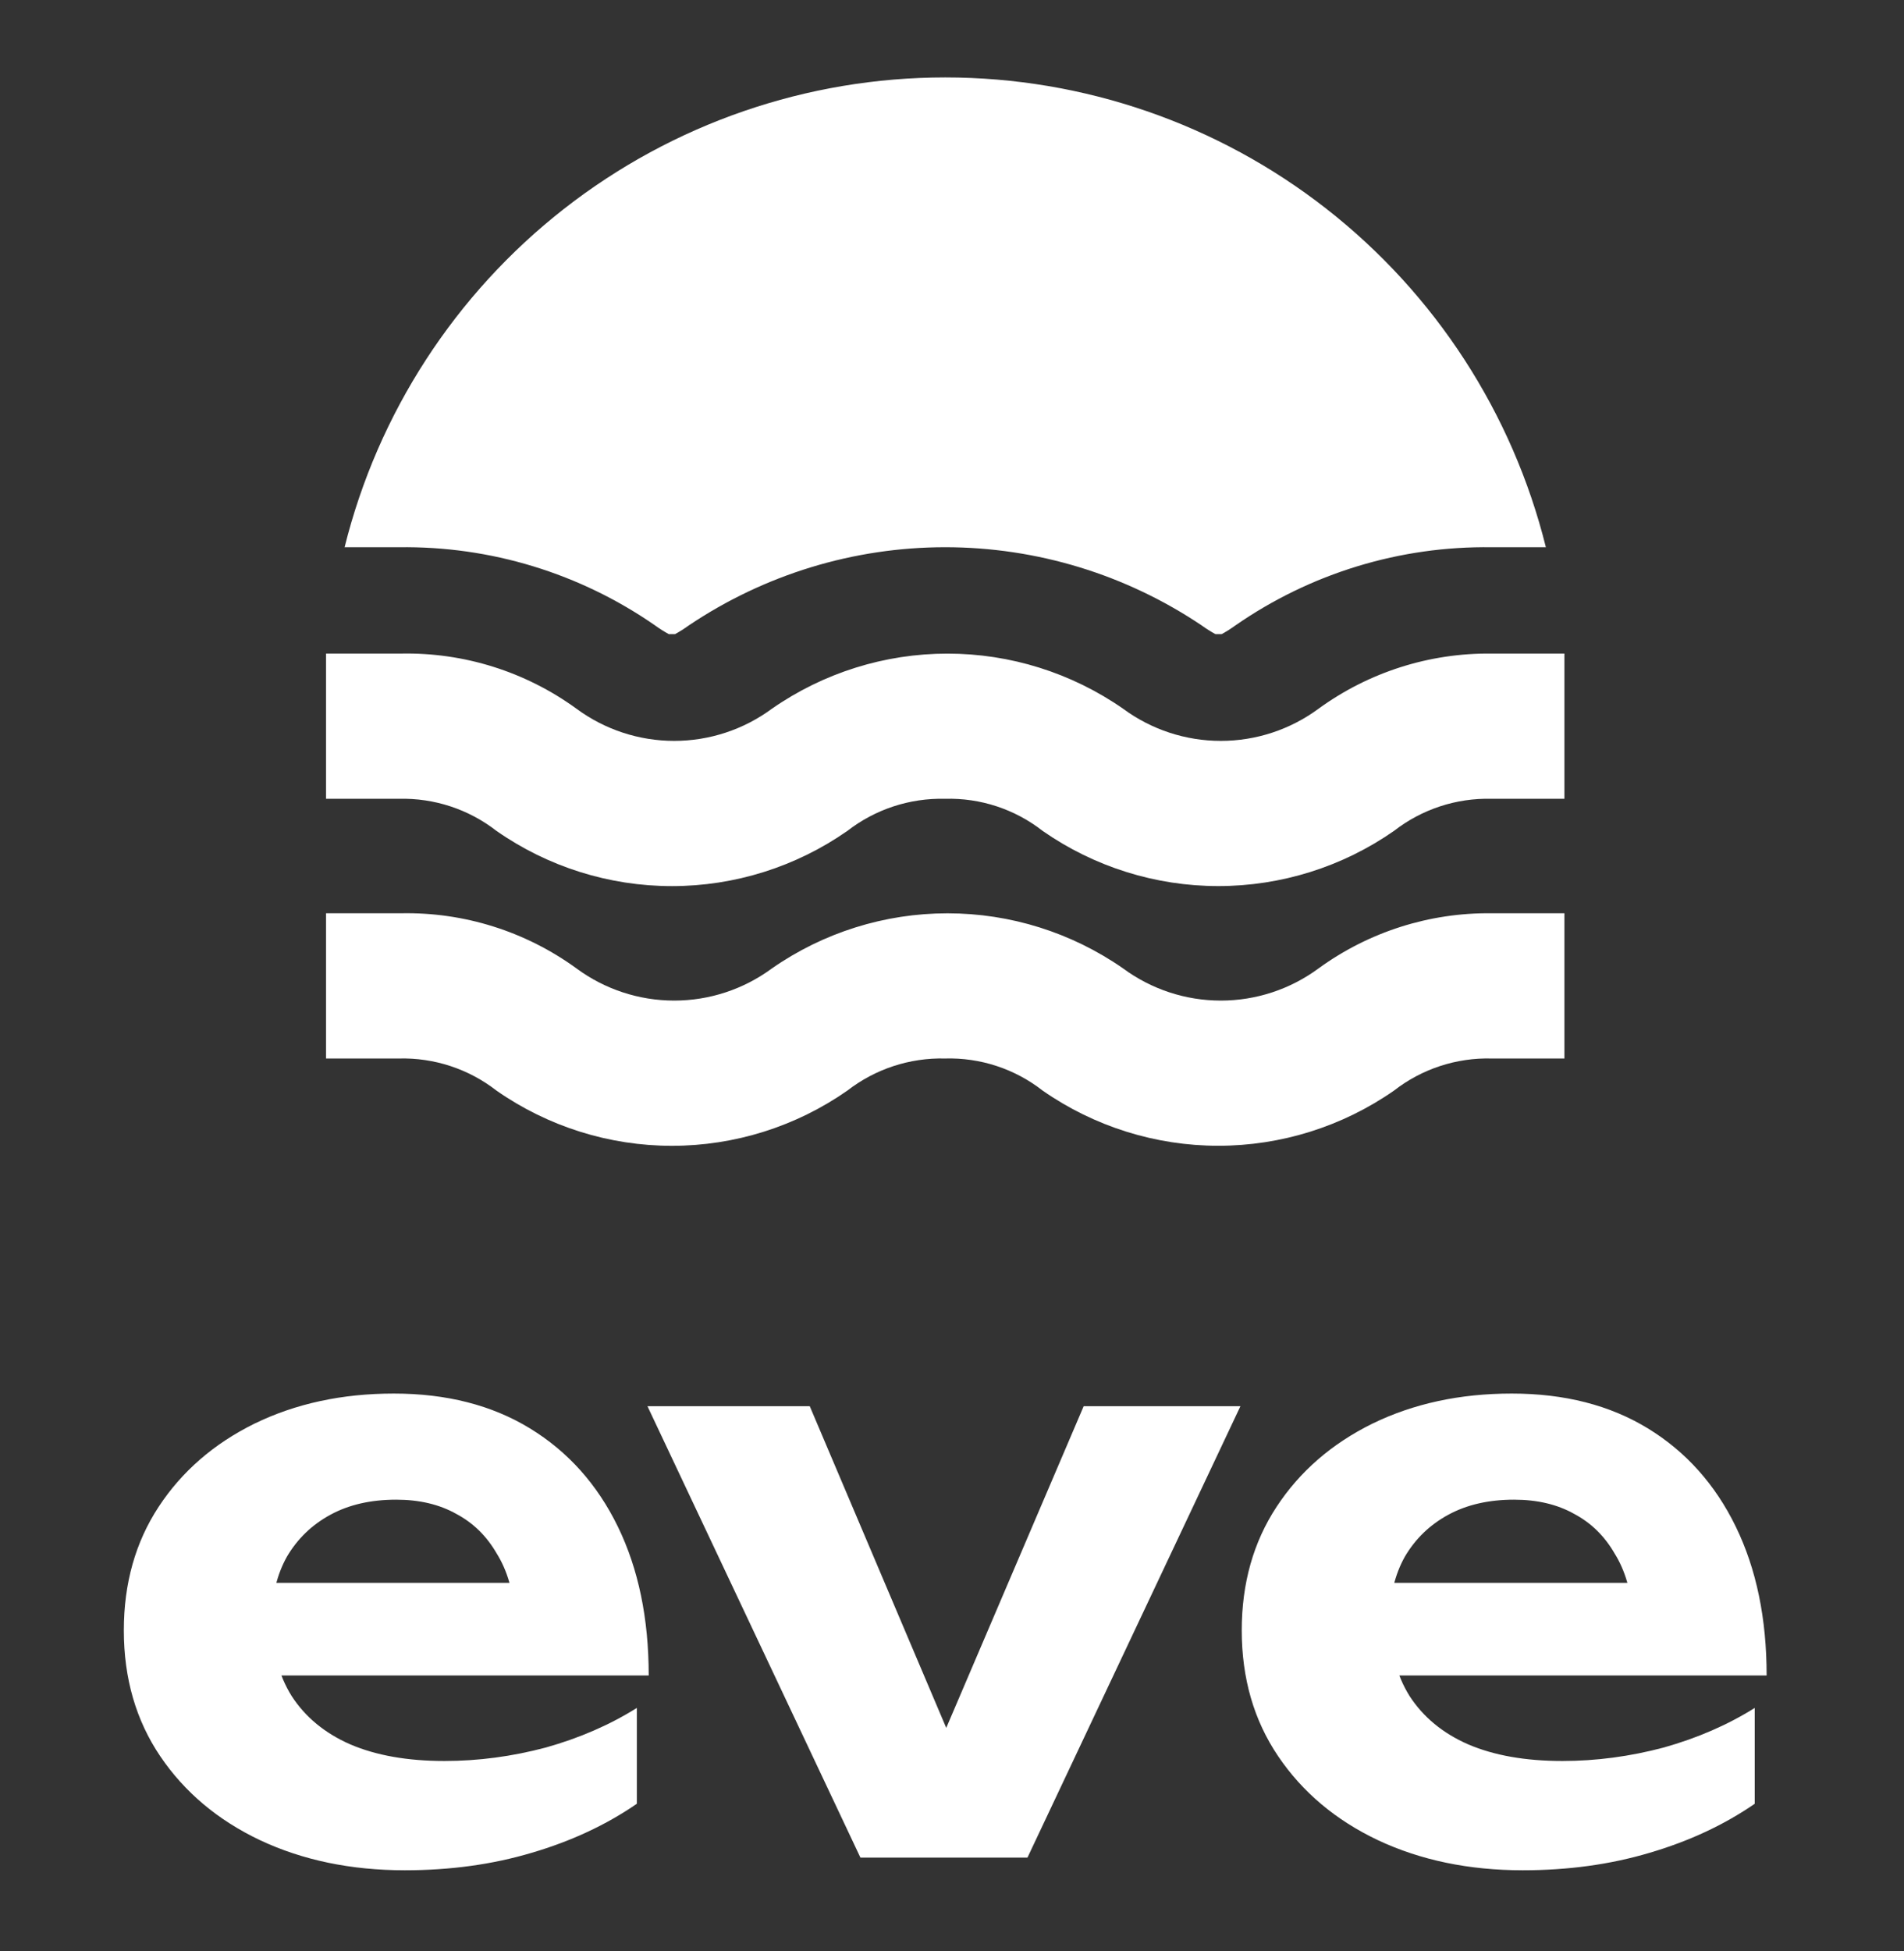 <svg width="123" height="126" viewBox="0 0 123 126" fill="none" xmlns="http://www.w3.org/2000/svg">
<rect x="0" y="0" width="123" height="126" fill="#333333" stroke="none"/>
<path d="M22.261 35.343C24.415 26.679 29.406 18.985 36.438 13.486C43.469 7.987 52.138 5 61.063 5C69.988 5 78.657 7.987 85.688 13.486C92.72 18.985 97.71 26.679 99.865 35.343H96.361C90.448 35.256 84.657 37.024 79.8 40.398C79.519 40.601 79.227 40.787 78.924 40.953H78.515C78.211 40.787 77.919 40.601 77.638 40.398C72.739 37.102 66.968 35.341 61.063 35.341C55.158 35.341 49.388 37.102 44.488 40.398C44.207 40.601 43.914 40.787 43.611 40.953H43.203C42.899 40.787 42.607 40.601 42.326 40.398C37.469 37.024 31.678 35.256 25.765 35.343H22.261ZM90.052 53.663C91.851 52.262 94.081 51.529 96.361 51.589H101.063V42.21H96.361C92.345 42.161 88.422 43.411 85.174 45.774C83.347 47.122 81.136 47.849 78.865 47.849C76.594 47.849 74.384 47.122 72.556 45.774C69.226 43.456 65.266 42.212 61.209 42.212C57.152 42.212 53.192 43.456 49.862 45.774C48.034 47.122 45.824 47.849 43.553 47.849C41.282 47.849 39.072 47.122 37.244 45.774C33.956 43.381 29.977 42.129 25.912 42.21H21.063V51.589H25.765C28.045 51.529 30.275 52.262 32.074 53.663C35.398 55.984 39.354 57.228 43.407 57.228C47.46 57.228 51.416 55.984 54.739 53.663C56.541 52.266 58.769 51.533 61.048 51.589C63.329 51.523 65.56 52.258 67.357 53.663C70.687 55.983 74.647 57.226 78.704 57.226C82.762 57.226 86.722 55.983 90.052 53.663ZM90.052 70.435C91.851 69.034 94.081 68.3 96.361 68.361H101.063V58.981H96.361C92.345 58.933 88.422 60.183 85.174 62.546C83.347 63.894 81.136 64.621 78.865 64.621C76.594 64.621 74.384 63.894 72.556 62.546C69.226 60.227 65.266 58.984 61.209 58.984C57.152 58.984 53.192 60.227 49.862 62.546C48.034 63.894 45.824 64.621 43.553 64.621C41.282 64.621 39.072 63.894 37.244 62.546C33.956 60.153 29.977 58.901 25.912 58.981H21.063V68.361H25.765C28.045 68.3 30.275 69.034 32.074 70.435C35.398 72.756 39.354 74 43.407 74C47.46 74 51.416 72.756 54.739 70.435C56.541 69.038 58.769 68.305 61.048 68.361C63.329 68.295 65.56 69.029 67.357 70.435C70.687 72.754 74.647 73.997 78.704 73.997C82.762 73.997 86.722 72.754 90.052 70.435Z" fill="white"/>
<path d="M98.374 120.788C94.896 120.788 91.776 120.14 89.015 118.844C86.287 117.549 84.139 115.742 82.571 113.423C81.002 111.105 80.218 108.394 80.218 105.292C80.218 102.257 80.968 99.598 82.469 97.313C83.969 95.029 86.031 93.239 88.657 91.943C91.316 90.648 94.316 90 97.658 90C101.067 90 103.999 90.75 106.454 92.25C108.909 93.75 110.801 95.864 112.131 98.592C113.461 101.319 114.126 104.524 114.126 108.207H87.838V102.223H108.909L105.482 104.371C105.38 102.768 104.988 101.422 104.306 100.331C103.658 99.206 102.789 98.353 101.698 97.774C100.607 97.16 99.311 96.853 97.811 96.853C96.175 96.853 94.76 97.177 93.566 97.825C92.373 98.472 91.435 99.376 90.754 100.535C90.106 101.695 89.782 103.041 89.782 104.576C89.782 106.519 90.208 108.173 91.06 109.536C91.947 110.9 93.208 111.94 94.845 112.656C96.516 113.372 98.544 113.73 100.931 113.73C103.113 113.73 105.295 113.44 107.477 112.861C109.659 112.247 111.62 111.394 113.358 110.303V116.492C111.381 117.855 109.114 118.912 106.556 119.662C104.033 120.413 101.306 120.788 98.374 120.788Z" fill="white"/>
<path d="M62.795 115.52L59.471 115.469L70.006 90.818H80.132L66.375 119.969H55.584L41.827 90.818H52.311L62.795 115.52Z" fill="white"/>
<path d="M26.155 120.788C22.678 120.788 19.558 120.14 16.797 118.844C14.069 117.549 11.921 115.742 10.352 113.423C8.784 111.105 8 108.394 8 105.292C8 102.257 8.75 99.598 10.25 97.313C11.75 95.029 13.813 93.239 16.439 91.943C19.098 90.648 22.098 90 25.439 90C28.849 90 31.781 90.75 34.236 92.25C36.691 93.75 38.583 95.864 39.913 98.592C41.242 101.319 41.907 104.524 41.907 108.207H15.62V102.223H36.691L33.264 104.371C33.162 102.768 32.77 101.422 32.088 100.331C31.44 99.206 30.571 98.353 29.48 97.774C28.389 97.16 27.093 96.853 25.593 96.853C23.956 96.853 22.541 97.177 21.348 97.825C20.155 98.472 19.217 99.376 18.535 100.535C17.887 101.695 17.564 103.041 17.564 104.576C17.564 106.519 17.99 108.173 18.842 109.536C19.729 110.9 20.99 111.94 22.627 112.656C24.297 113.372 26.326 113.73 28.713 113.73C30.895 113.73 33.077 113.44 35.259 112.861C37.441 112.247 39.401 111.394 41.14 110.303V116.492C39.163 117.855 36.895 118.912 34.338 119.662C31.815 120.413 29.088 120.788 26.155 120.788Z" fill="white"/>
</svg>
